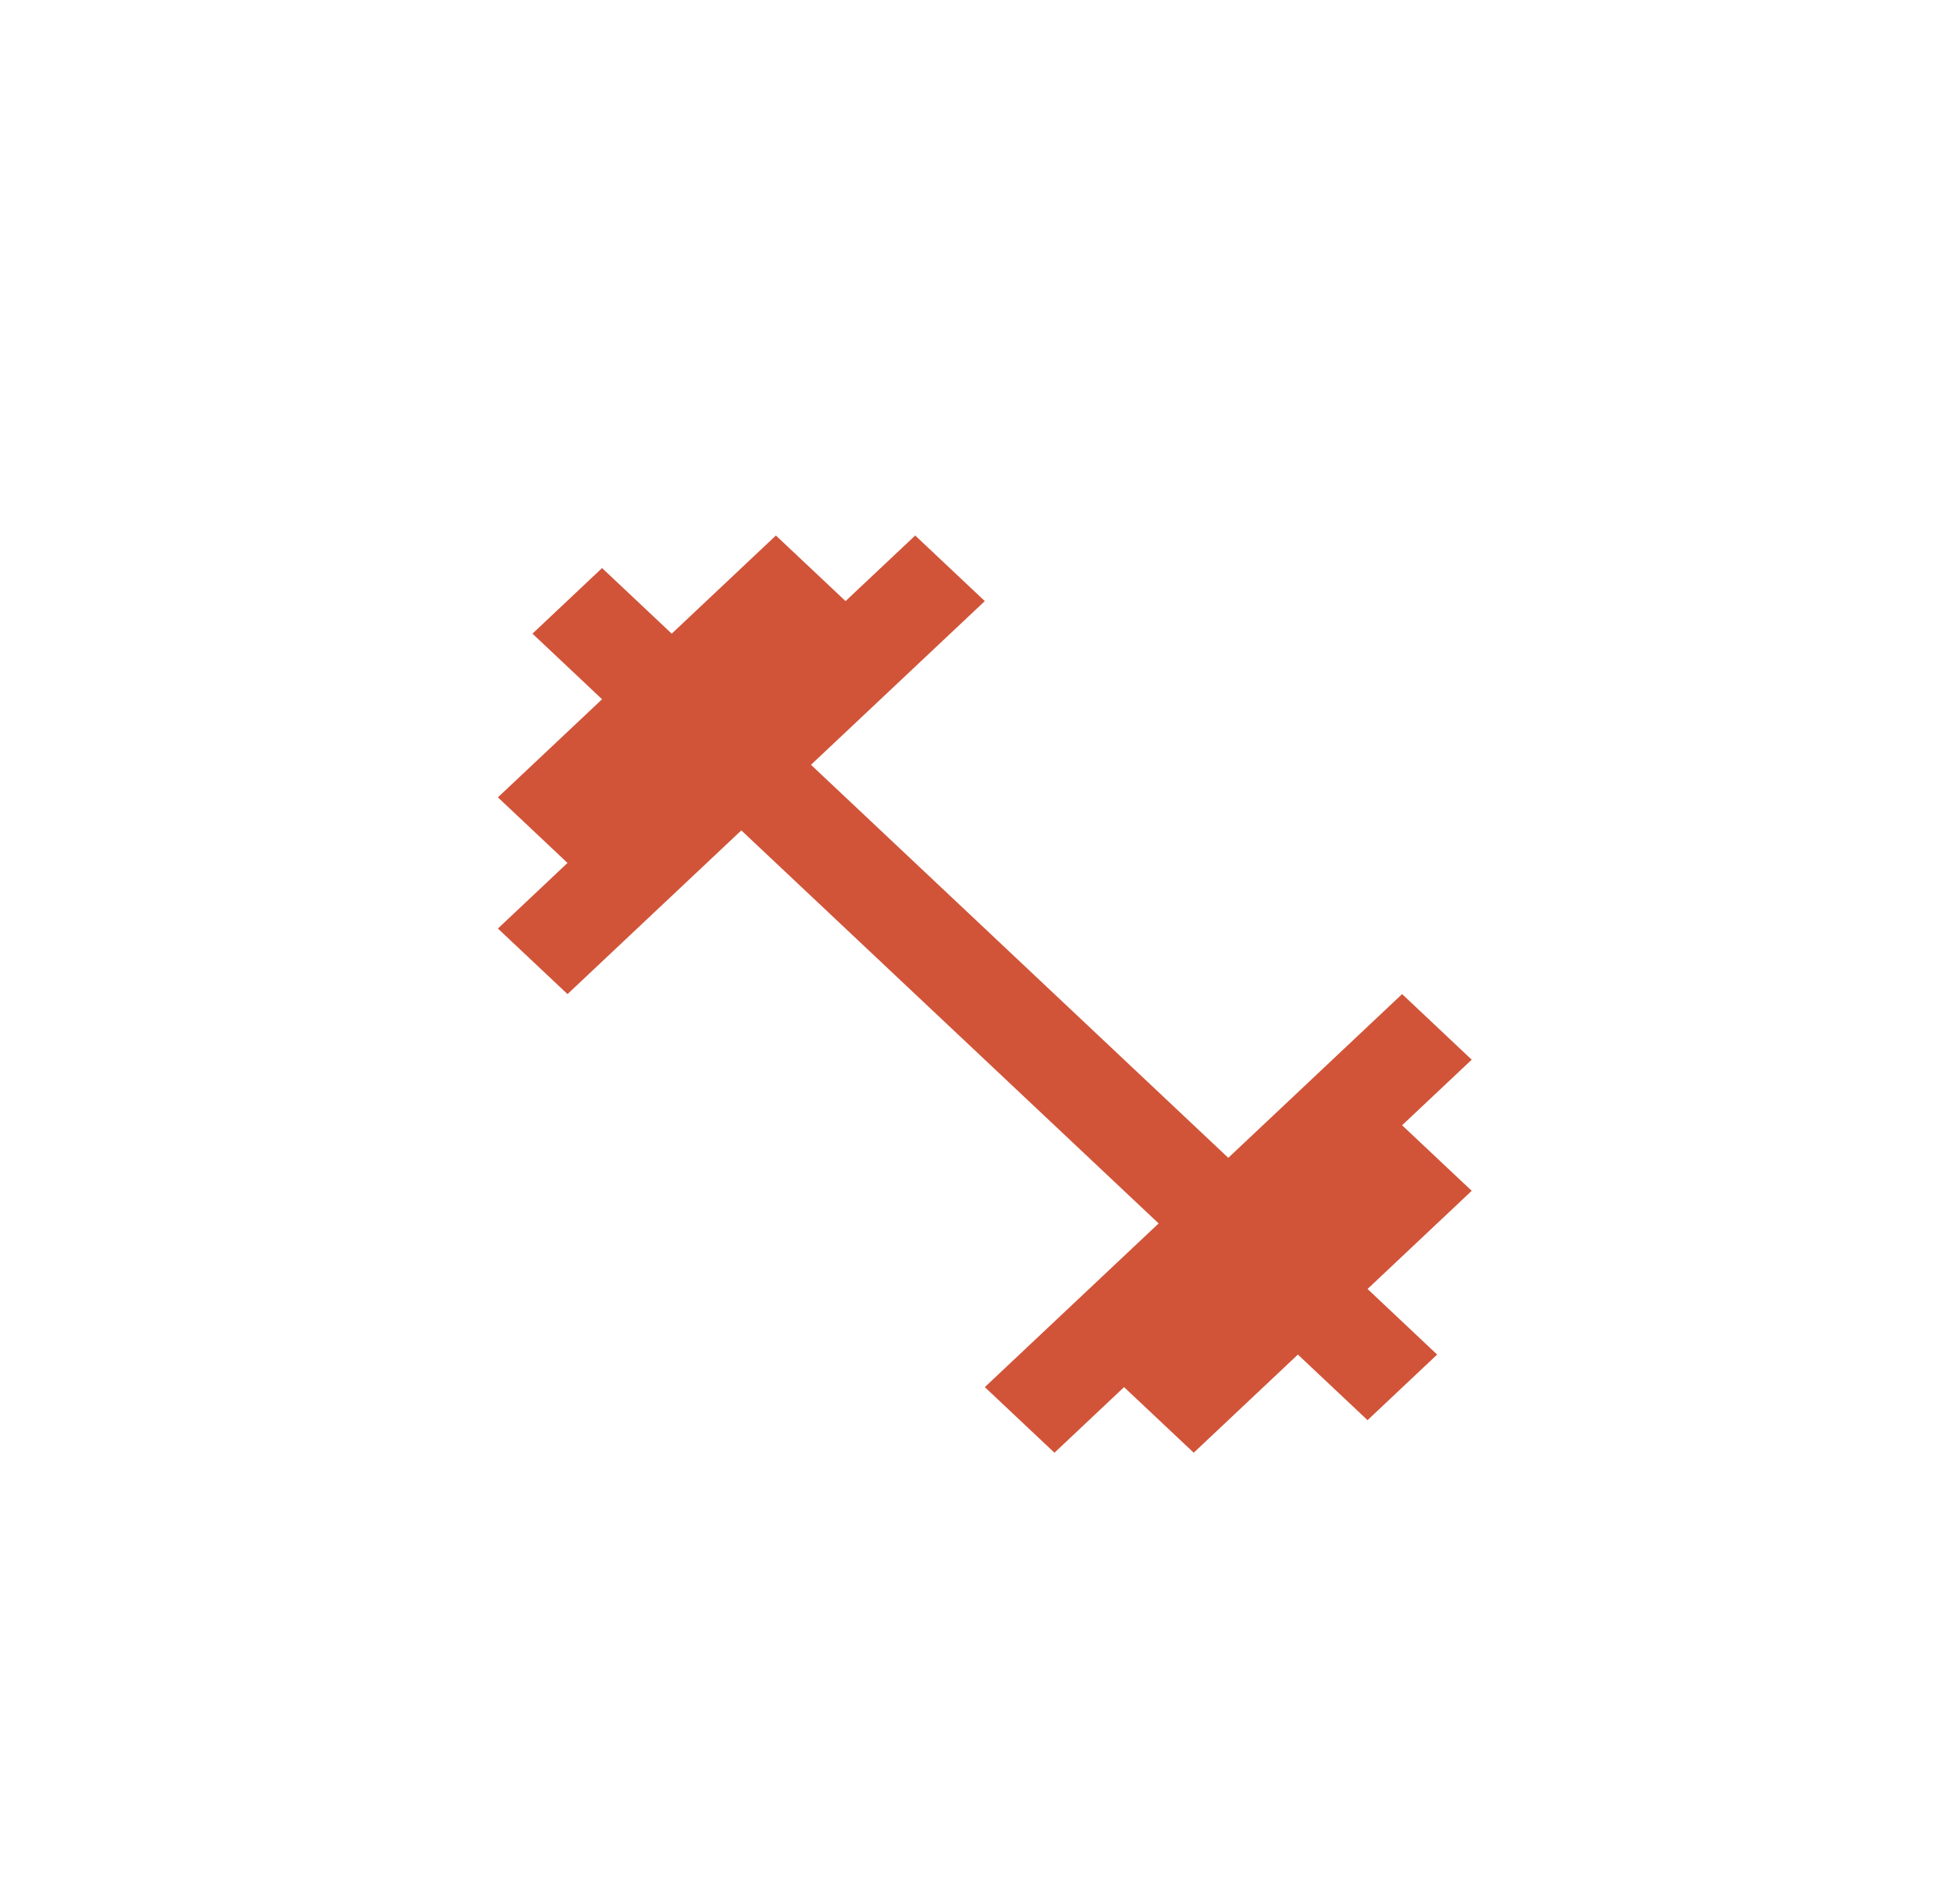 <svg width="41" height="40" viewBox="0 0 41 40" fill="none" xmlns="http://www.w3.org/2000/svg">
<path d="M29.45 23.64L30.912 22.262L29.45 20.884L25.799 24.324L17.034 16.067L20.685 12.628L19.223 11.25L17.76 12.628L16.297 11.25L14.109 13.312L12.646 11.934L11.184 13.312L12.646 14.69L10.458 16.751L11.92 18.129L10.458 19.507L11.92 20.884L15.571 17.445L24.336 25.702L20.685 29.141L22.148 30.519L23.61 29.141L25.073 30.519L27.261 28.457L28.724 29.835L30.186 28.457L28.724 27.079L30.912 25.017L29.45 23.64Z" fill="#D15439"/>
</svg>
